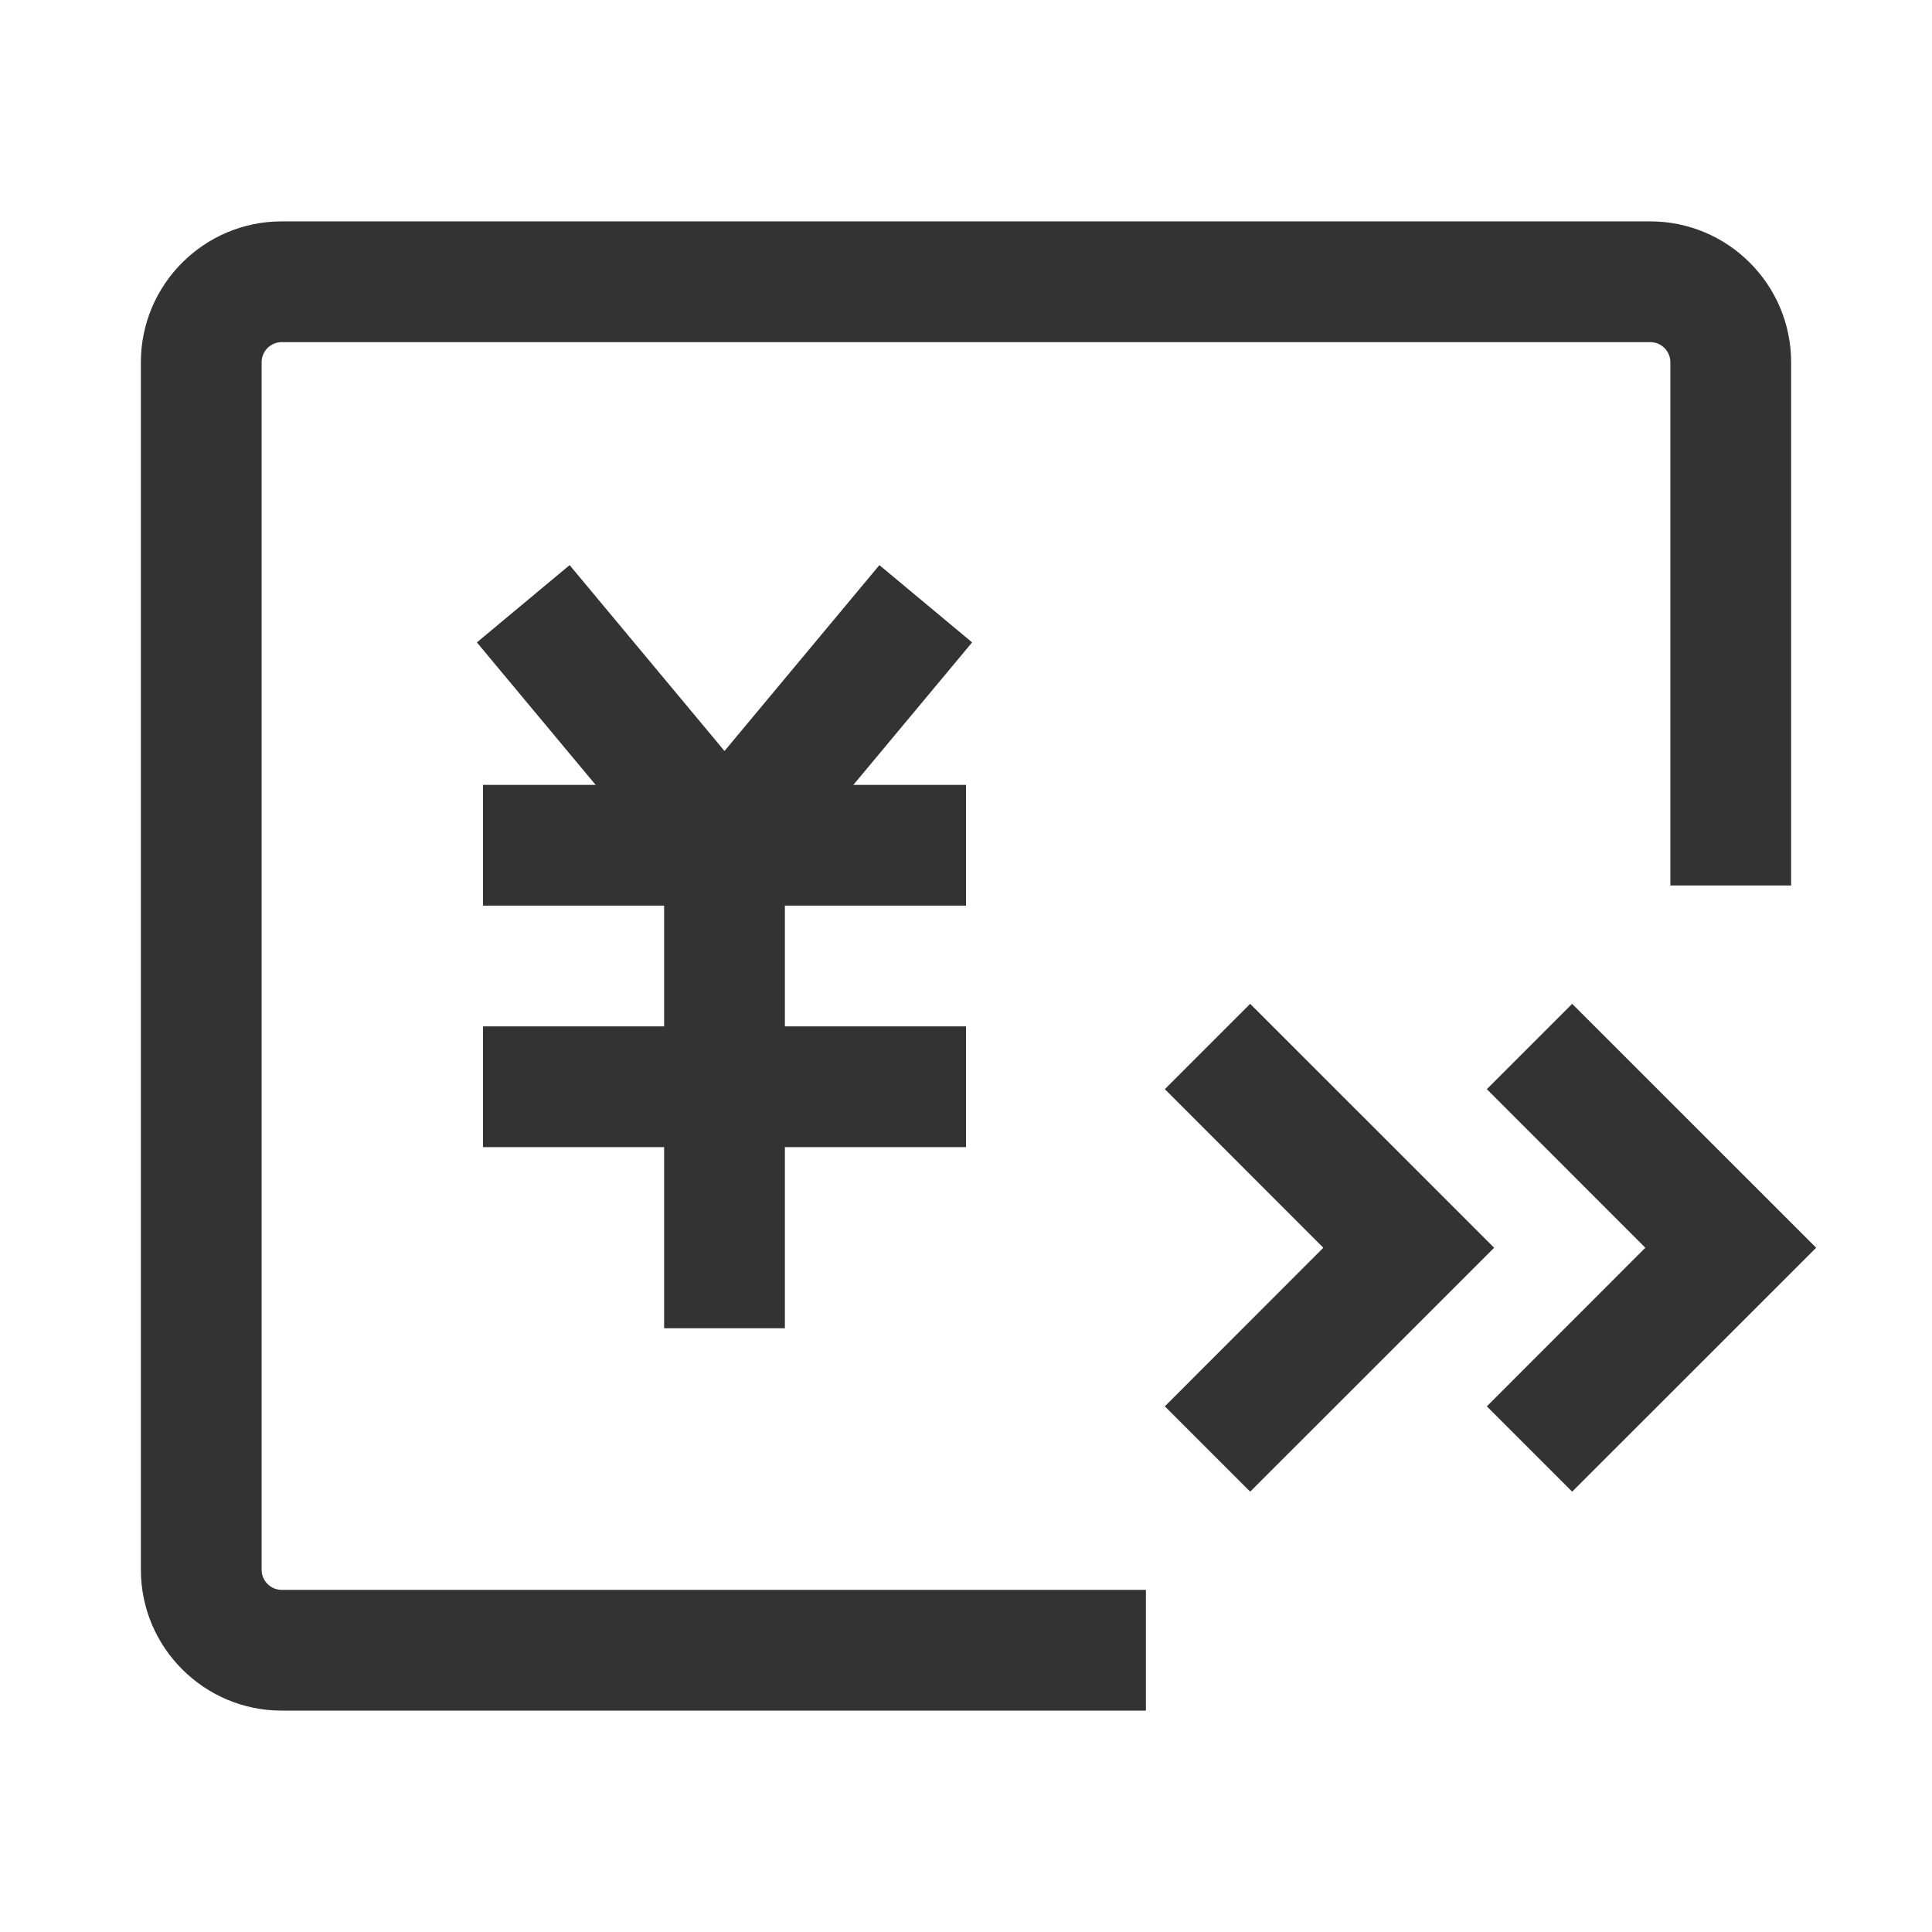 <?xml version="1.0" encoding="iso-8859-1"?>
<svg version="1.1" id="&#x56FE;&#x5C42;_1" xmlns="http://www.w3.org/2000/svg" xmlns:xlink="http://www.w3.org/1999/xlink" x="0px"
	 y="0px" viewBox="0 0 24 24" style="enable-background:new 0 0 24 24;" xml:space="preserve">
<polygon style="fill:#333333;" points="15.53,18.53 14.47,17.47 16.439,15.5 14.47,13.53 15.53,12.47 18.561,15.5 "/>
<polygon style="fill:#333333;" points="19.53,18.53 18.47,17.47 20.439,15.5 18.47,13.53 19.53,12.47 22.561,15.5 "/>
<path style="fill:#333333;" d="M14.235,21.25H3.5c-0.965,0-1.75-0.785-1.75-1.75v-15c0-0.965,0.785-1.75,1.75-1.75h17
	c0.965,0,1.75,0.785,1.75,1.75V11h-1.5V4.5c0-0.138-0.112-0.25-0.25-0.25h-17c-0.138,0-0.25,0.112-0.25,0.25v15
	c0,0.138,0.112,0.25,0.25,0.25h10.735V21.25z"/>
<polygon style="fill:#333333;" points="9,11.671 5.924,7.98 7.076,7.02 9,9.329 10.924,7.02 12.076,7.98 "/>
<rect x="6" y="12.75" style="fill:#333333;" width="6" height="1.5"/>
<rect x="6" y="9.75" style="fill:#333333;" width="6" height="1.5"/>
<rect x="8.25" y="10.5" style="fill:#333333;" width="1.5" height="6"/>
</svg>






